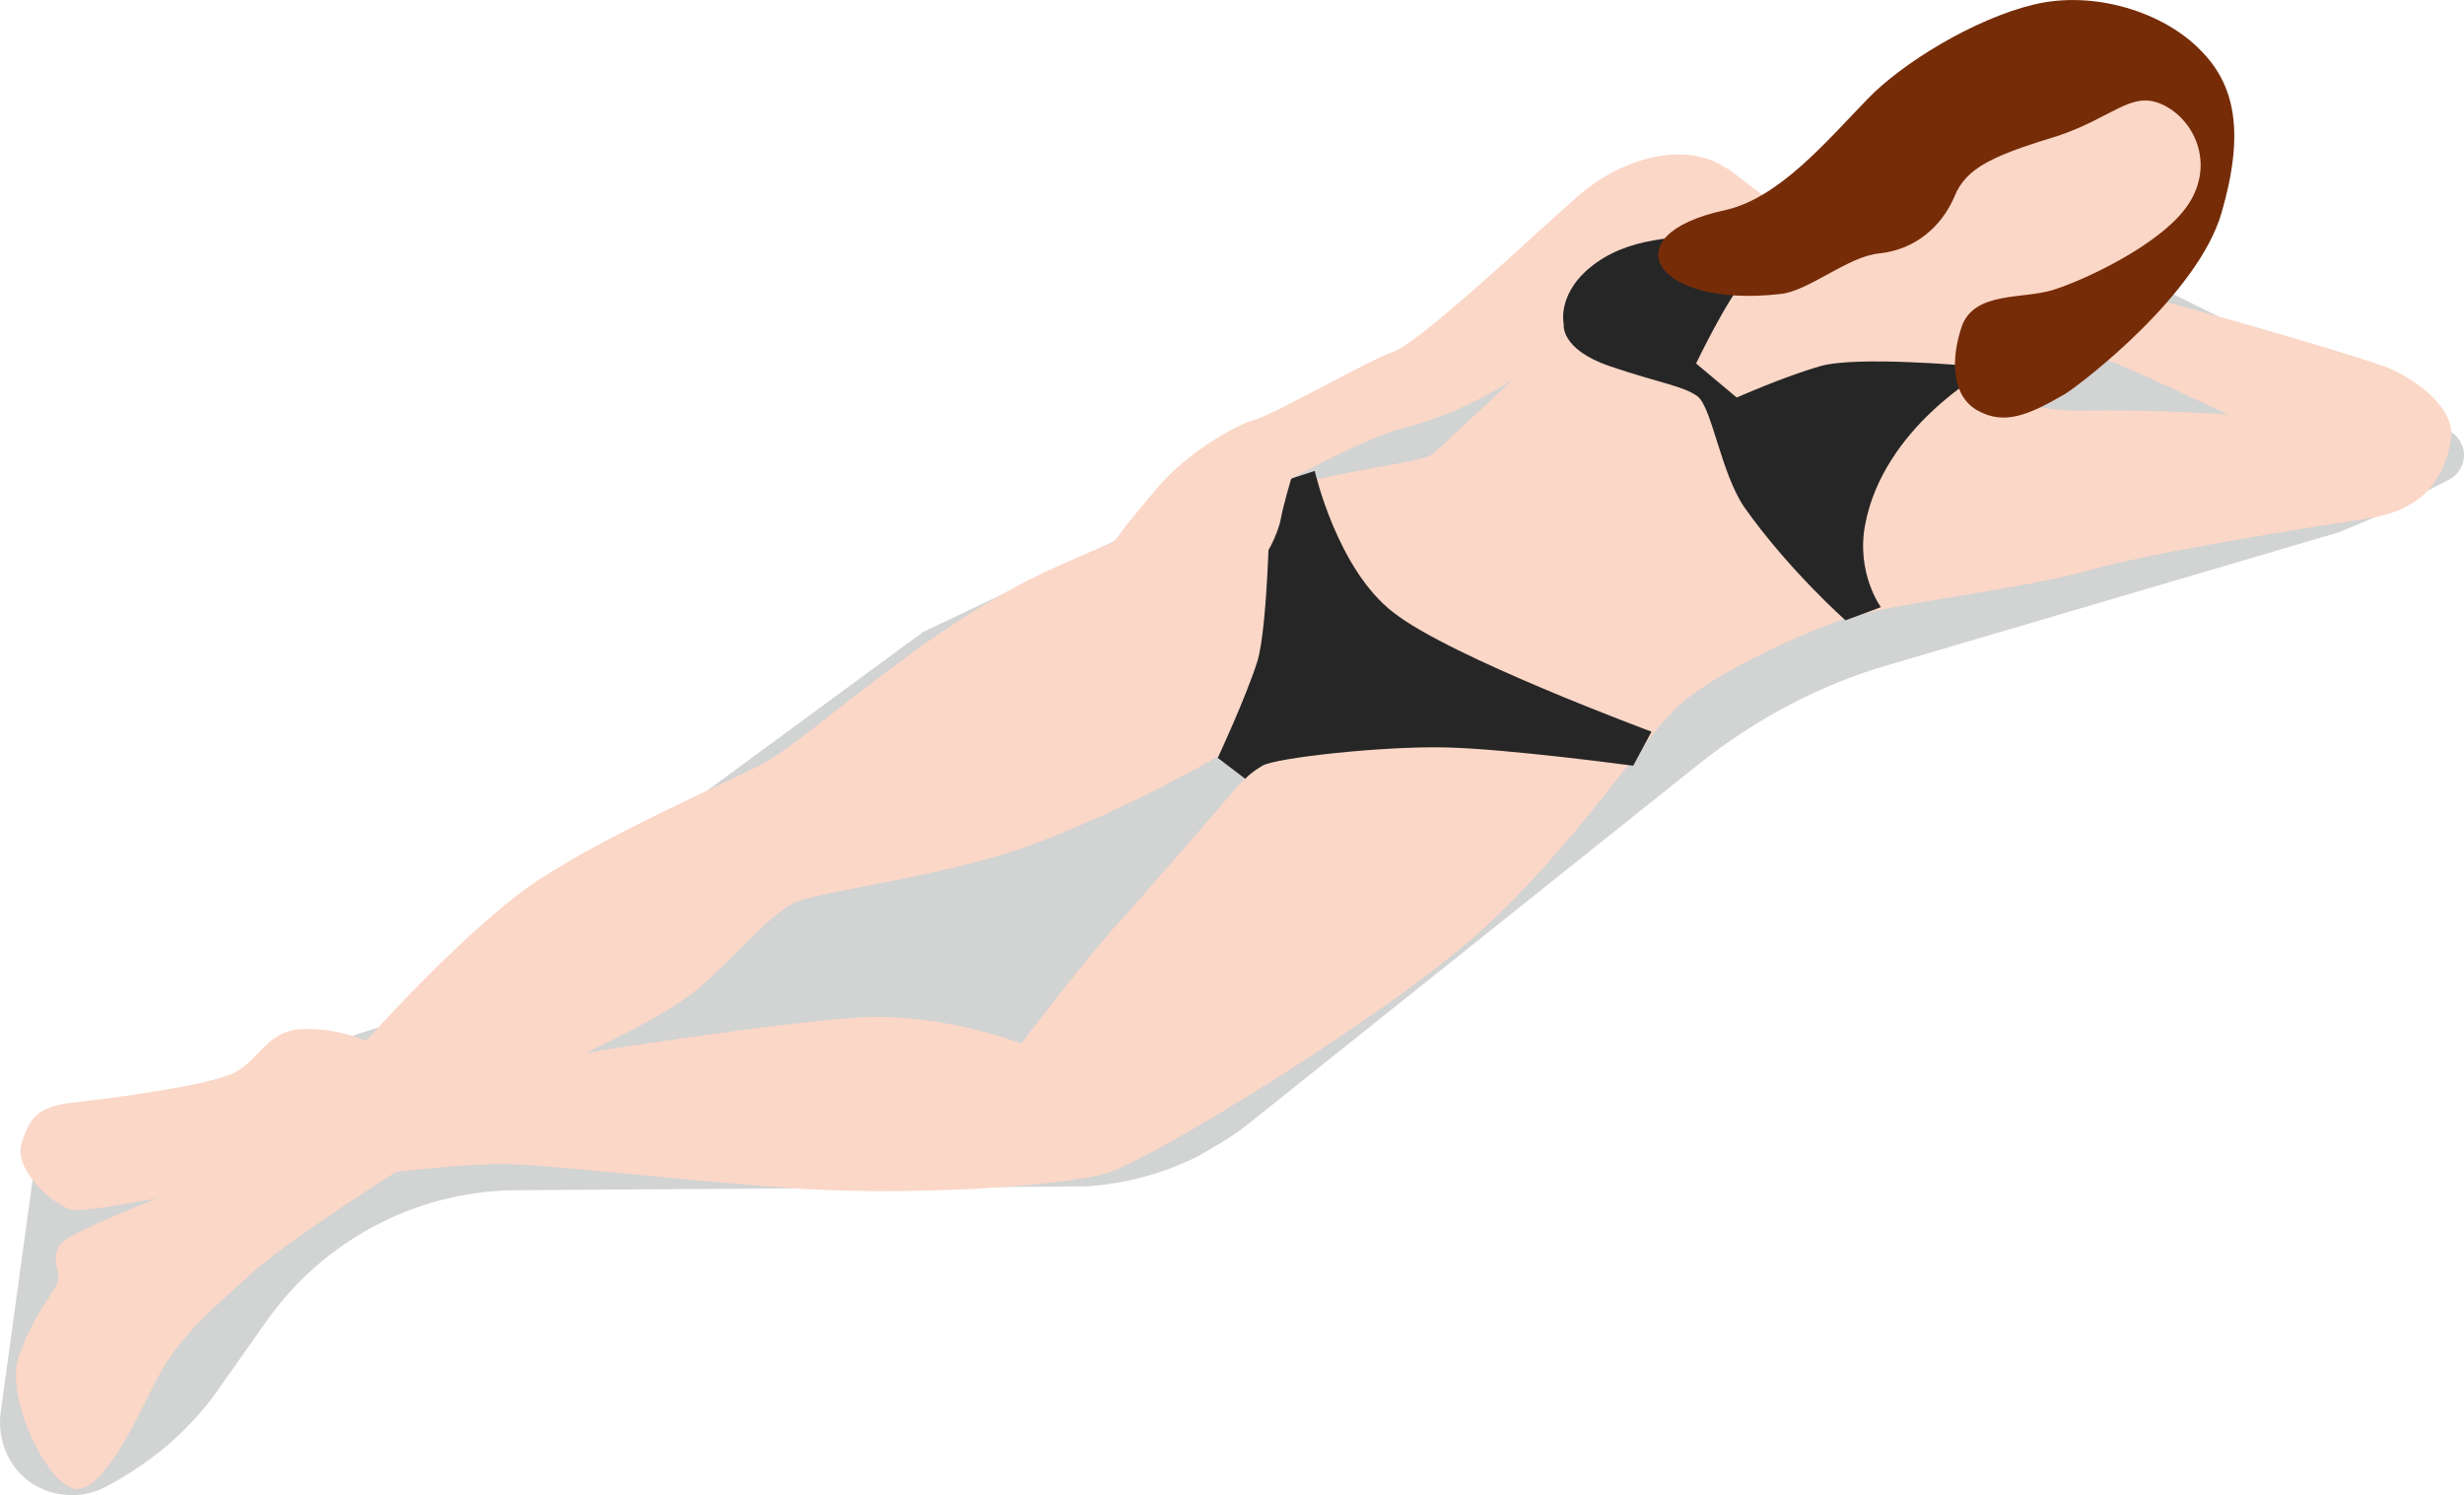 <?xml version="1.0" encoding="UTF-8" standalone="no"?>
<svg
   xmlns:dc="http://purl.org/dc/elements/1.1/"
   xmlns:cc="http://creativecommons.org/ns#"
   xmlns:rdf="http://www.w3.org/1999/02/22-rdf-syntax-ns#"
   xmlns:svg="http://www.w3.org/2000/svg"
   xmlns="http://www.w3.org/2000/svg"
   xmlns:sodipodi="http://sodipodi.sourceforge.net/DTD/sodipodi-0.dtd"
   xmlns:inkscape="http://www.inkscape.org/namespaces/inkscape"
   enable-background="new 0 0 240 160"
   viewBox="0 0 18.803 11.41"
   version="1.1"
   id="svg2470"
   sodipodi:docname="city--woman17.svg"
   width="18.803"
   height="11.41"
   inkscape:version="0.92.2 (5c3e80d, 2017-08-06)">
  <defs
     id="defs2474" />
  <sodipodi:namedview
     pagecolor="#ffffff"
     bordercolor="#666666"
     borderopacity="1"
     objecttolerance="10"
     gridtolerance="10"
     guidetolerance="10"
     inkscape:pageopacity="0"
     inkscape:pageshadow="2"
     inkscape:window-width="870"
     inkscape:window-height="480"
     id="namedview2472"
     showgrid="false"
     fit-margin-top="0"
     fit-margin-left="0"
     fit-margin-right="0"
     fit-margin-bottom="0"
     inkscape:zoom="0.98333333"
     inkscape:cx="18.816555"
     inkscape:cy="-4.6800888"
     inkscape:window-x="0"
     inkscape:window-y="0"
     inkscape:window-maximized="1"
     inkscape:current-layer="svg2470" />
  <g
     id="g2485"
     transform="matrix(0.1,0,0,0.1,-1.657,-1.256)">
    <path
       id="path2456"
       d="m 162.2,25 41.2,20.4 c 1.6,0.8 1.6,3 0,3.8 l -4.7,2.4 c -1.2,0.6 -2.5,1.1 -3.7,1.6 l -34.3,10.1 c -5.2,1.5 -10.1,4.1 -14.4,7.5 L 112,98.2 c -1.2,1 -2.6,1.8 -4,2.6 -2.6,1.3 -5.5,2.1 -8.5,2.3 l -44,0.3 c -7.4,0.2 -14.3,3.9 -18.6,10 l -3.6,5.1 c -2.2,3.2 -5.3,5.8 -8.8,7.6 -1.8,0.9 -4,0.7 -5.6,-0.4 -1.7,-1.2 -2.5,-3.2 -2.3,-5.2 l 2.5,-18.2 c 0.3,-2.2 1.9,-4 4,-4.6 L 33.2,94.9 46.3,90.7 87,60.8 Z"
       inkscape:connector-curvature="0"
       style="opacity:0.2;fill:#202426" />
    <path
       id="path2458"
       d="m 22.5,126.2 c 2,-0.1 4.3,-4.9 6,-8.3 1.7,-3.4 4.5,-5.6 7.2,-8.1 2.7,-2.5 11.1,-7.8 11.1,-7.8 0,0 4.9,-0.6 8.1,-0.6 3.2,0 12.2,1.1 21.5,1.8 9.3,0.7 21.2,-0.1 24.6,-1.1 3.4,-1 21.6,-12.1 28.8,-18.7 7.2,-6.6 12.3,-14.7 14.9,-17 2.5,-2.3 8.6,-5.2 12.3,-6.5 3.7,-1.3 13.6,-2.3 18.9,-3.8 5.4,-1.5 17,-3.3 21.5,-4 4.5,-0.7 5.8,-3.5 6.2,-6 0.4,-2.5 -2.9,-4.6 -4.4,-5.3 -1.4,-0.7 -13.2,-4.1 -16.3,-4.9 -3.1,-0.8 -6.4,-2.8 -6.4,-2.8 -2,-1.5 -8.6,-5.4 -9.9,-3.4 -1.3,2 3.3,6.4 5,7.2 1.6,0.8 5,2.9 6.2,3.3 1.2,0.4 8.8,4 8.8,4 0,0 -5.3,-0.4 -11.2,-0.3 -5.9,0.1 -7.5,-2.7 -9.5,-3.8 -2,-1.1 -7.6,-7.1 -10.6,-9.4 -3,-2.3 -6.9,-5.3 -6.9,-5.3 l -3.1,4.4 c 0,0 -8.3,7.7 -9.8,8.7 -1.5,1 -8.8,8.1 -9.6,8.7 -0.8,0.6 -4.4,0.9 -10,2.2 -5.6,1.3 -8.9,2 -18.9,6.5 C 87,60.4 78.3,69.1 74.5,71 70.7,72.9 63.5,76 58,79.5 52.5,83 44.5,92 44.5,92 c 0,0 -2.1,-1 -4.9,-0.9 -2.7,0.1 -3.3,2.5 -5.3,3.4 -1.9,0.9 -9.3,1.9 -12.1,2.2 -2.8,0.3 -3.4,1.2 -4,3.2 -0.6,2 2.7,4.9 4,5 1.3,0.1 6.4,-0.9 6.4,-0.9 0,0 -4.6,1.8 -6.6,2.9 -2,1.1 -0.8,2.6 -1,3.4 -0.2,0.8 -1.9,2.6 -3,5.8 -1.1,3.3 2.4,10.2 4.5,10.1 z M 61.3,92.9 c 0,0 5.9,-2.7 8.3,-4.7 2.4,-1.9 5.5,-5.7 7.5,-6.7 2,-1 11.9,-2 18.8,-4.7 6.9,-2.6 13.6,-6.5 13.6,-6.5 l 2.1,1.6 c 0,0 -6.8,7.9 -9.6,11 -2.8,3.1 -7.5,9.3 -7.5,9.3 0,0 -5.8,-2.3 -12.2,-2 -6.5,0.4 -21,2.7 -21,2.7 z"
       inkscape:connector-curvature="0"
       style="fill:#fbd7c7" />
    <path
       id="path2460"
       d="m 183.8,16.6 c 3.6,2.1 3.8,7.2 2,10.1 -1.8,2.9 -4.9,6.3 -7,7.3 -2.1,1 -6.8,1.2 -8.1,2 -3,1.9 -3.3,5.7 -3.3,5.7 0,0 -5.5,-4 -7.2,-5.3 -1.7,-1.2 -4.8,-5.4 -4.8,-5.4 0,0 4.5,0.6 7.1,-1.1 2.6,-1.7 3.1,-6.1 5.3,-8.5 2,-2.2 7.7,-9.5 16,-4.8 z"
       inkscape:connector-curvature="0"
       style="fill:#fbd7c7" />
    <path
       id="path2462"
       d="m 142.6,68.4 -1.4,2.6 c 0,0 -9.6,-1.3 -14.4,-1.4 -4.8,-0.1 -12.9,0.8 -13.9,1.4 -1,0.6 -1.3,1 -1.3,1 l -2.1,-1.6 c 0,0 2.1,-4.5 3,-7.3 0.9,-2.8 1,-13.5 1,-13.5 l 3.4,-1.1 c 0,0 1.7,7.5 6,10.8 4.3,3.4 19.7,9.1 19.7,9.1 z"
       inkscape:connector-curvature="0"
       style="fill:#262626" />
    <path
       id="path2464"
       d="m 148.3,25.4 c -3,-2.1 -7.9,-0.9 -11.4,2.2 -3.5,3.1 -12.1,11.2 -14,11.8 -1.8,0.6 -9.1,4.8 -10.6,5.2 -1.5,0.4 -5.4,2.7 -7.5,5.3 -2.1,2.5 -5.7,6.5 -4.3,8.1 1.4,1.6 3.7,1.6 4.6,0.3 0.8,-1.3 5.8,-4.8 5.8,-4.8 0,0 -1.4,2.5 -1.7,3.3 -0.3,0.8 -0.2,2.7 0.4,2.7 0.6,0 2.5,-3.8 3,-4 0.5,-0.2 1.5,-2.2 1.7,-3.3 0.2,-1.1 0.8,-3.1 0.8,-3.1 0,0 5.7,-3.2 9,-4 3.3,-0.8 7.8,-3.2 8.8,-4.3 1,-1 11.9,-10.3 11.9,-10.3 0,0 6.5,-3 3.5,-5.1 z"
       inkscape:connector-curvature="0"
       style="fill:#fbd7c7" />
    <path
       id="path2466"
       d="m 167,40.5 c 0,0 -8.7,-0.8 -11.5,0 -2.8,0.8 -6.4,2.4 -6.4,2.4 L 146,40.3 c 0,0 2.4,-5 3.8,-6.5 1.4,-1.5 3.7,-4.8 3.7,-4.8 l -0.8,-0.4 c 0,0 -3.2,1.2 -5.3,1.7 -2,0.5 -5.9,0.1 -9,2.3 -3.1,2.2 -2.5,4.7 -2.5,4.7 0,0 -0.3,1.9 3.5,3.2 3.8,1.3 5.6,1.5 6.7,2.3 1.1,0.8 1.8,5.9 3.6,8.5 3.4,4.8 7.7,8.6 7.7,8.6 l 2.7,-1 c 0,0 -1.9,-2.6 -1.2,-6.3 1.4,-7.4 9,-11.6 9,-11.6 z"
       inkscape:connector-curvature="0"
       style="fill:#262626" />
    <path
       id="path2468"
       d="m 181.5,20.5 c 2.5,1.1 4.1,4.5 2.1,7.6 -2,3.1 -8.1,5.9 -10.4,6.6 -2.3,0.7 -5.9,0.1 -6.9,2.7 -0.9,2.6 -0.8,5.4 1.2,6.5 2,1.1 3.8,0.4 6.7,-1.3 1.4,-0.9 10.1,-7.6 11.9,-13.8 1.8,-6.2 1,-9.8 -1.6,-12.4 -2.8,-2.9 -8.1,-4.6 -12.7,-3.5 -4.6,1.1 -10.1,4.5 -12.7,7.2 -3.2,3.3 -6.8,7.6 -10.9,8.5 -8.8,1.9 -5.4,7.5 4.2,6.4 2.2,-0.2 5.2,-2.9 7.6,-3.1 2.7,-0.3 4.7,-2 5.7,-4.3 0.9,-2.3 3.1,-3.2 8,-4.7 4.1,-1.4 5.5,-3.4 7.8,-2.4 z"
       inkscape:connector-curvature="0"
       style="fill:#762c07" />
  </g>
</svg>
